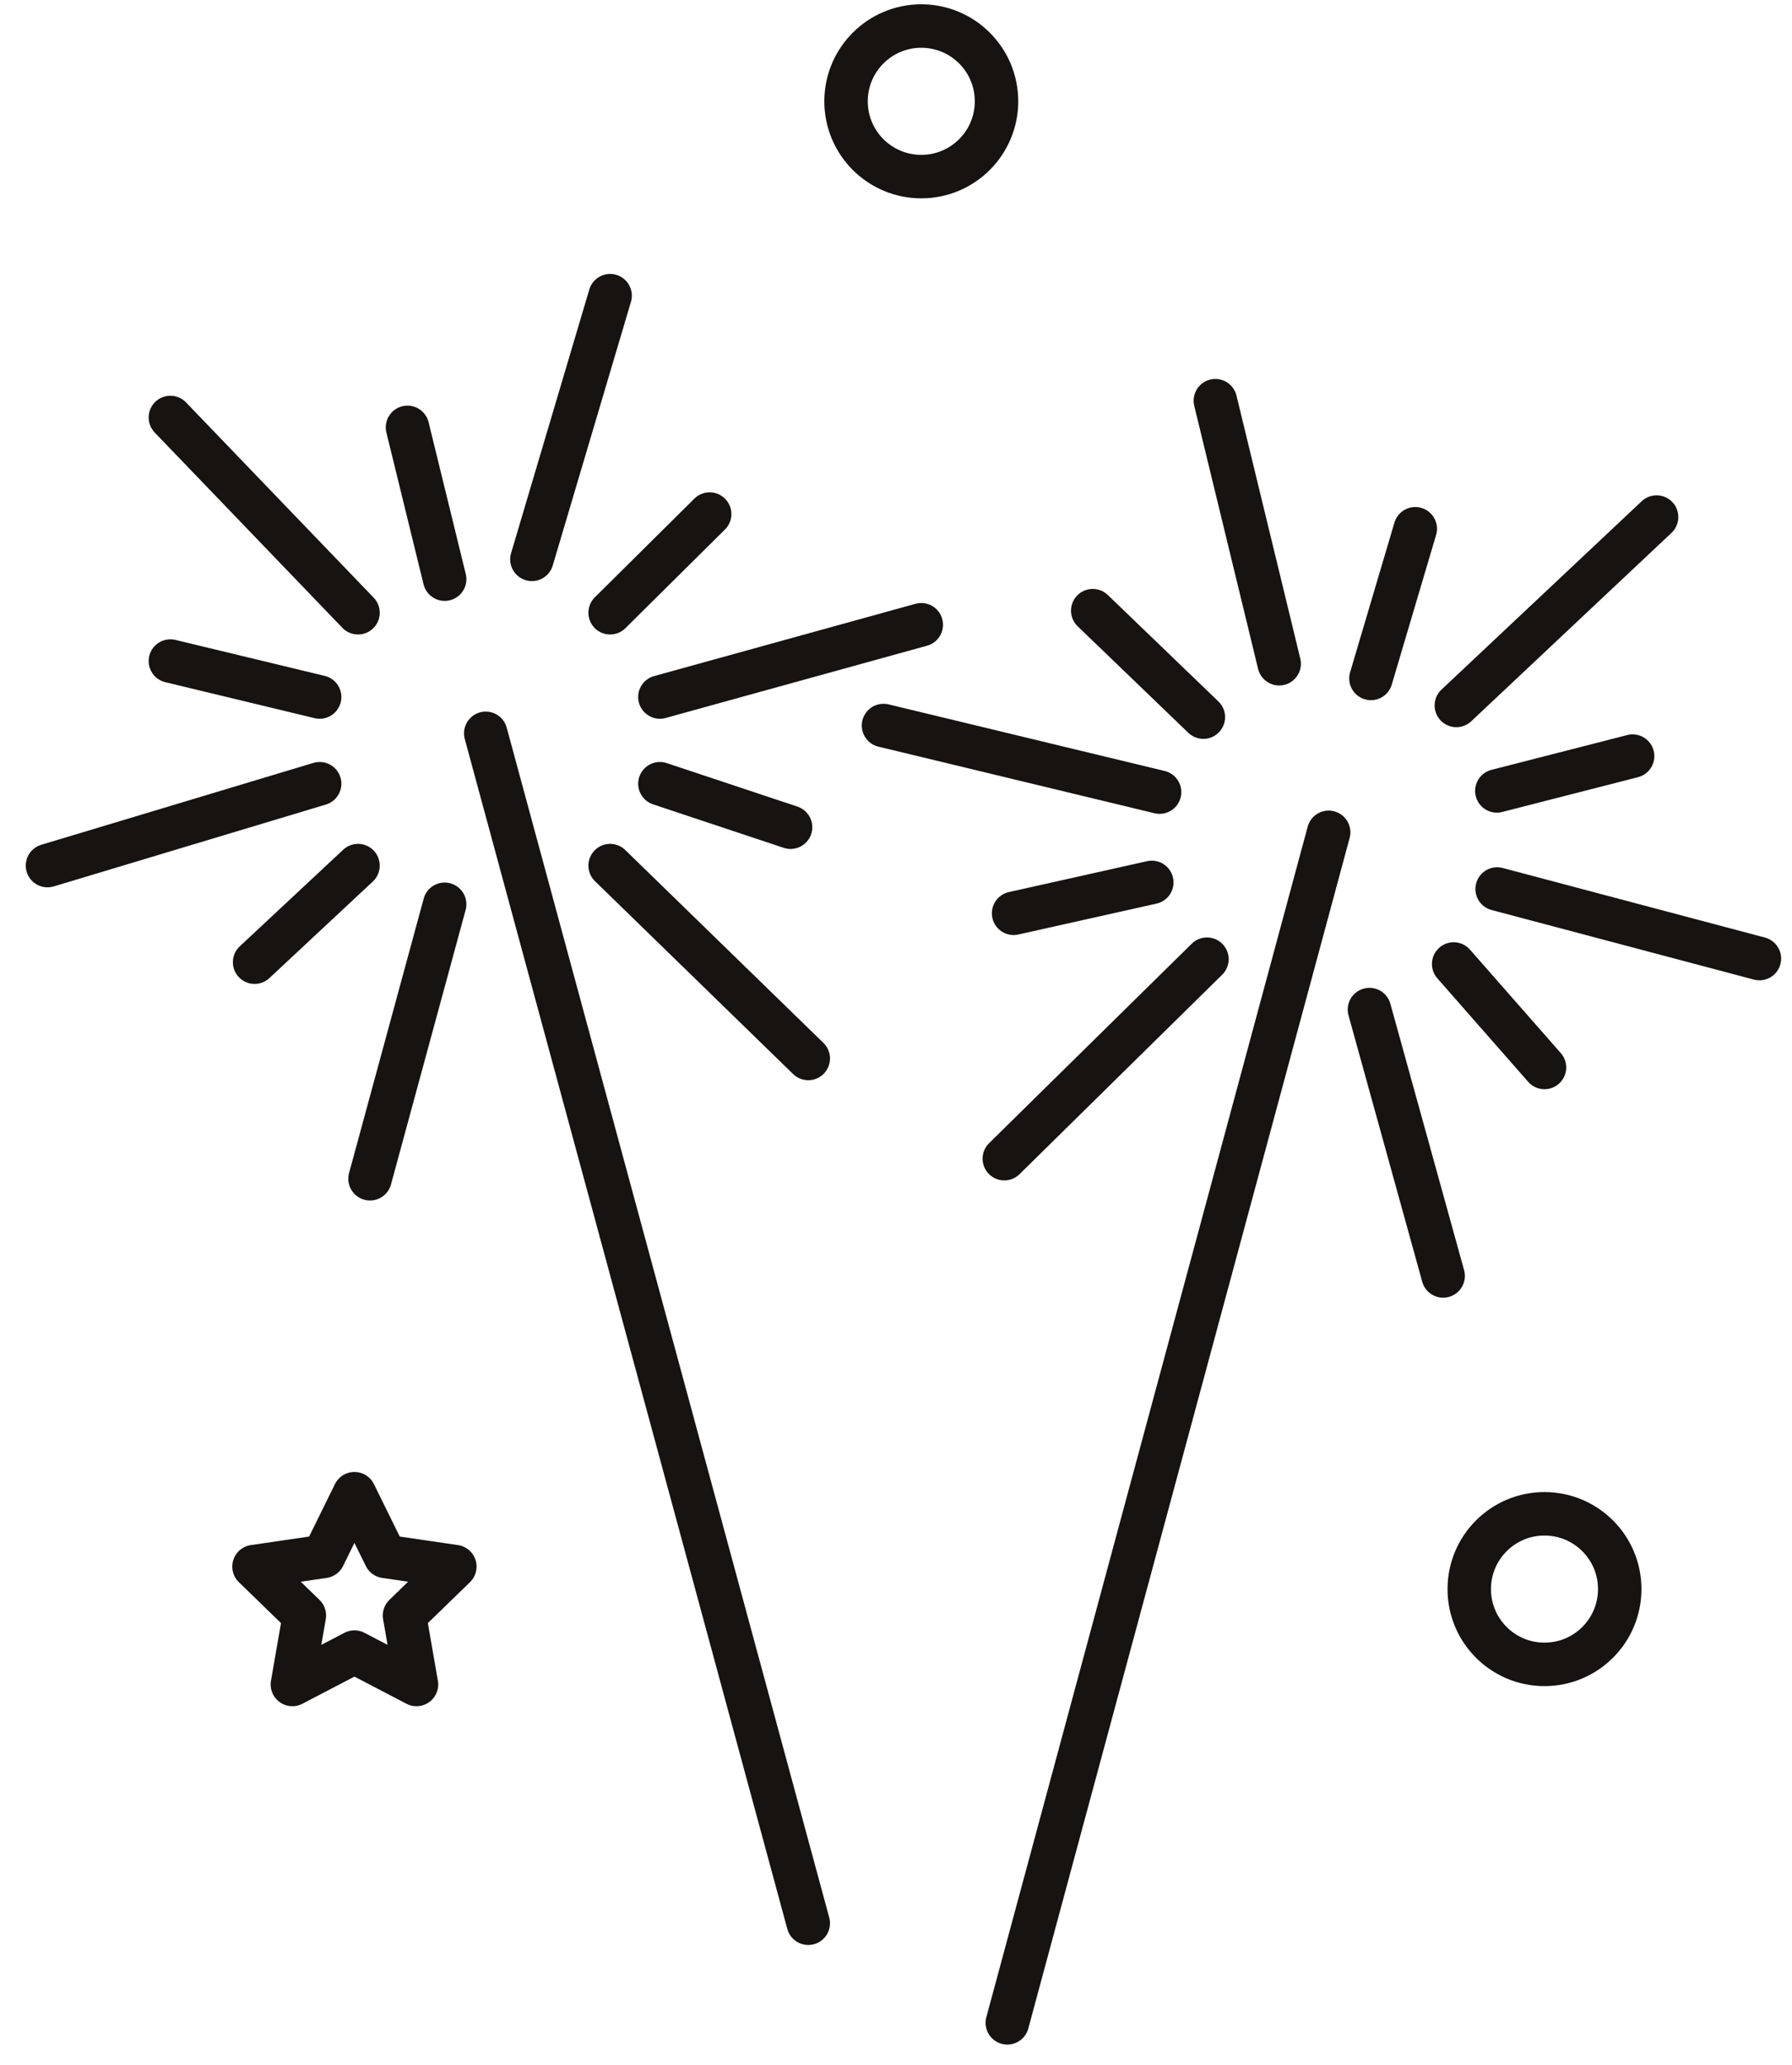 <svg width="66" height="76" viewBox="0 0 66 76" fill="none" xmlns="http://www.w3.org/2000/svg">
<path d="M22.471 10.883L19.59 20.588" stroke="#161310" stroke-width="1.6" stroke-miterlimit="10" stroke-linecap="round" stroke-linejoin="round"/>
<path d="M22.471 22.553L26.137 18.921" stroke="#161310" stroke-width="1.6" stroke-miterlimit="10" stroke-linecap="round" stroke-linejoin="round"/>
<path d="M24.304 25.655L33.931 22.995" stroke="#161310" stroke-width="1.6" stroke-miterlimit="10" stroke-linecap="round" stroke-linejoin="round"/>
<path d="M24.304 28.846L29.117 30.447" stroke="#161310" stroke-width="1.6" stroke-miterlimit="10" stroke-linecap="round" stroke-linejoin="round"/>
<path d="M22.471 31.86L29.769 38.959" stroke="#161310" stroke-width="1.6" stroke-miterlimit="10" stroke-linecap="round" stroke-linejoin="round"/>
<path d="M16.377 33.284L13.628 43.386" stroke="#161310" stroke-width="1.6" stroke-miterlimit="10" stroke-linecap="round" stroke-linejoin="round"/>
<path d="M9.377 35.415L13.186 31.86" stroke="#161310" stroke-width="1.6" stroke-miterlimit="10" stroke-linecap="round" stroke-linejoin="round"/>
<path d="M13.186 22.553L6.275 15.366" stroke="#161310" stroke-width="1.6" stroke-miterlimit="10" stroke-linecap="round" stroke-linejoin="round"/>
<path d="M16.377 21.317L15.008 15.73" stroke="#161310" stroke-width="1.6" stroke-miterlimit="10" stroke-linecap="round" stroke-linejoin="round"/>
<path d="M11.773 28.846L1.749 31.86" stroke="#161310" stroke-width="1.6" stroke-miterlimit="10" stroke-linecap="round" stroke-linejoin="round"/>
<path d="M17.89 26.991L29.769 70.788" stroke="#161310" stroke-width="1.6" stroke-miterlimit="10" stroke-linecap="round" stroke-linejoin="round"/>
<path d="M6.275 24.331L11.773 25.655" stroke="#161310" stroke-width="1.6" stroke-miterlimit="10" stroke-linecap="round" stroke-linejoin="round"/>
<path d="M61.013 19.031L53.638 25.965" stroke="#161310" stroke-width="1.6" stroke-miterlimit="10" stroke-linecap="round" stroke-linejoin="round"/>
<path d="M55.129 29.111L60.13 27.83" stroke="#161310" stroke-width="1.6" stroke-miterlimit="10" stroke-linecap="round" stroke-linejoin="round"/>
<path d="M55.14 32.721L64.8 35.282" stroke="#161310" stroke-width="1.6" stroke-miterlimit="10" stroke-linecap="round" stroke-linejoin="round"/>
<path d="M53.539 35.481L56.884 39.29" stroke="#161310" stroke-width="1.6" stroke-miterlimit="10" stroke-linecap="round" stroke-linejoin="round"/>
<path d="M50.437 37.159L53.152 46.963" stroke="#161310" stroke-width="1.6" stroke-miterlimit="10" stroke-linecap="round" stroke-linejoin="round"/>
<path d="M44.453 35.305L36.989 42.647" stroke="#161310" stroke-width="1.6" stroke-miterlimit="10" stroke-linecap="round" stroke-linejoin="round"/>
<path d="M37.331 33.615L42.421 32.478" stroke="#161310" stroke-width="1.6" stroke-miterlimit="10" stroke-linecap="round" stroke-linejoin="round"/>
<path d="M47.113 24.43L44.762 14.748" stroke="#161310" stroke-width="1.6" stroke-miterlimit="10" stroke-linecap="round" stroke-linejoin="round"/>
<path d="M50.492 24.971L52.125 19.462" stroke="#161310" stroke-width="1.6" stroke-miterlimit="10" stroke-linecap="round" stroke-linejoin="round"/>
<path d="M42.708 29.155L32.54 26.704" stroke="#161310" stroke-width="1.6" stroke-miterlimit="10" stroke-linecap="round" stroke-linejoin="round"/>
<path d="M48.935 30.635L37.1 74.454" stroke="#161310" stroke-width="1.6" stroke-miterlimit="10" stroke-linecap="round" stroke-linejoin="round"/>
<path d="M40.246 22.476L44.32 26.395" stroke="#161310" stroke-width="1.6" stroke-miterlimit="10" stroke-linecap="round" stroke-linejoin="round"/>
<path d="M33.931 6.5C35.462 6.5 36.702 5.26 36.702 3.729C36.702 2.199 35.462 0.958 33.931 0.958C32.401 0.958 31.16 2.199 31.16 3.729C31.16 5.26 32.401 6.5 33.931 6.5Z" stroke="#161310" stroke-width="1.6" stroke-miterlimit="10" stroke-linecap="round" stroke-linejoin="round"/>
<path d="M56.884 61.26C58.414 61.26 59.655 60.02 59.655 58.489C59.655 56.959 58.414 55.718 56.884 55.718C55.353 55.718 54.113 56.959 54.113 58.489C54.113 60.02 55.353 61.26 56.884 61.26Z" stroke="#161310" stroke-width="1.6" stroke-miterlimit="10" stroke-linecap="round" stroke-linejoin="round"/>
<path d="M13.054 54.978L14.191 57.286L16.752 57.661L14.898 59.461L15.339 62L13.054 60.808L10.768 62L11.21 59.461L9.355 57.661L11.917 57.286L13.054 54.978Z" stroke="#161310" stroke-width="1.6" stroke-miterlimit="10" stroke-linecap="round" stroke-linejoin="round"/>
</svg>
